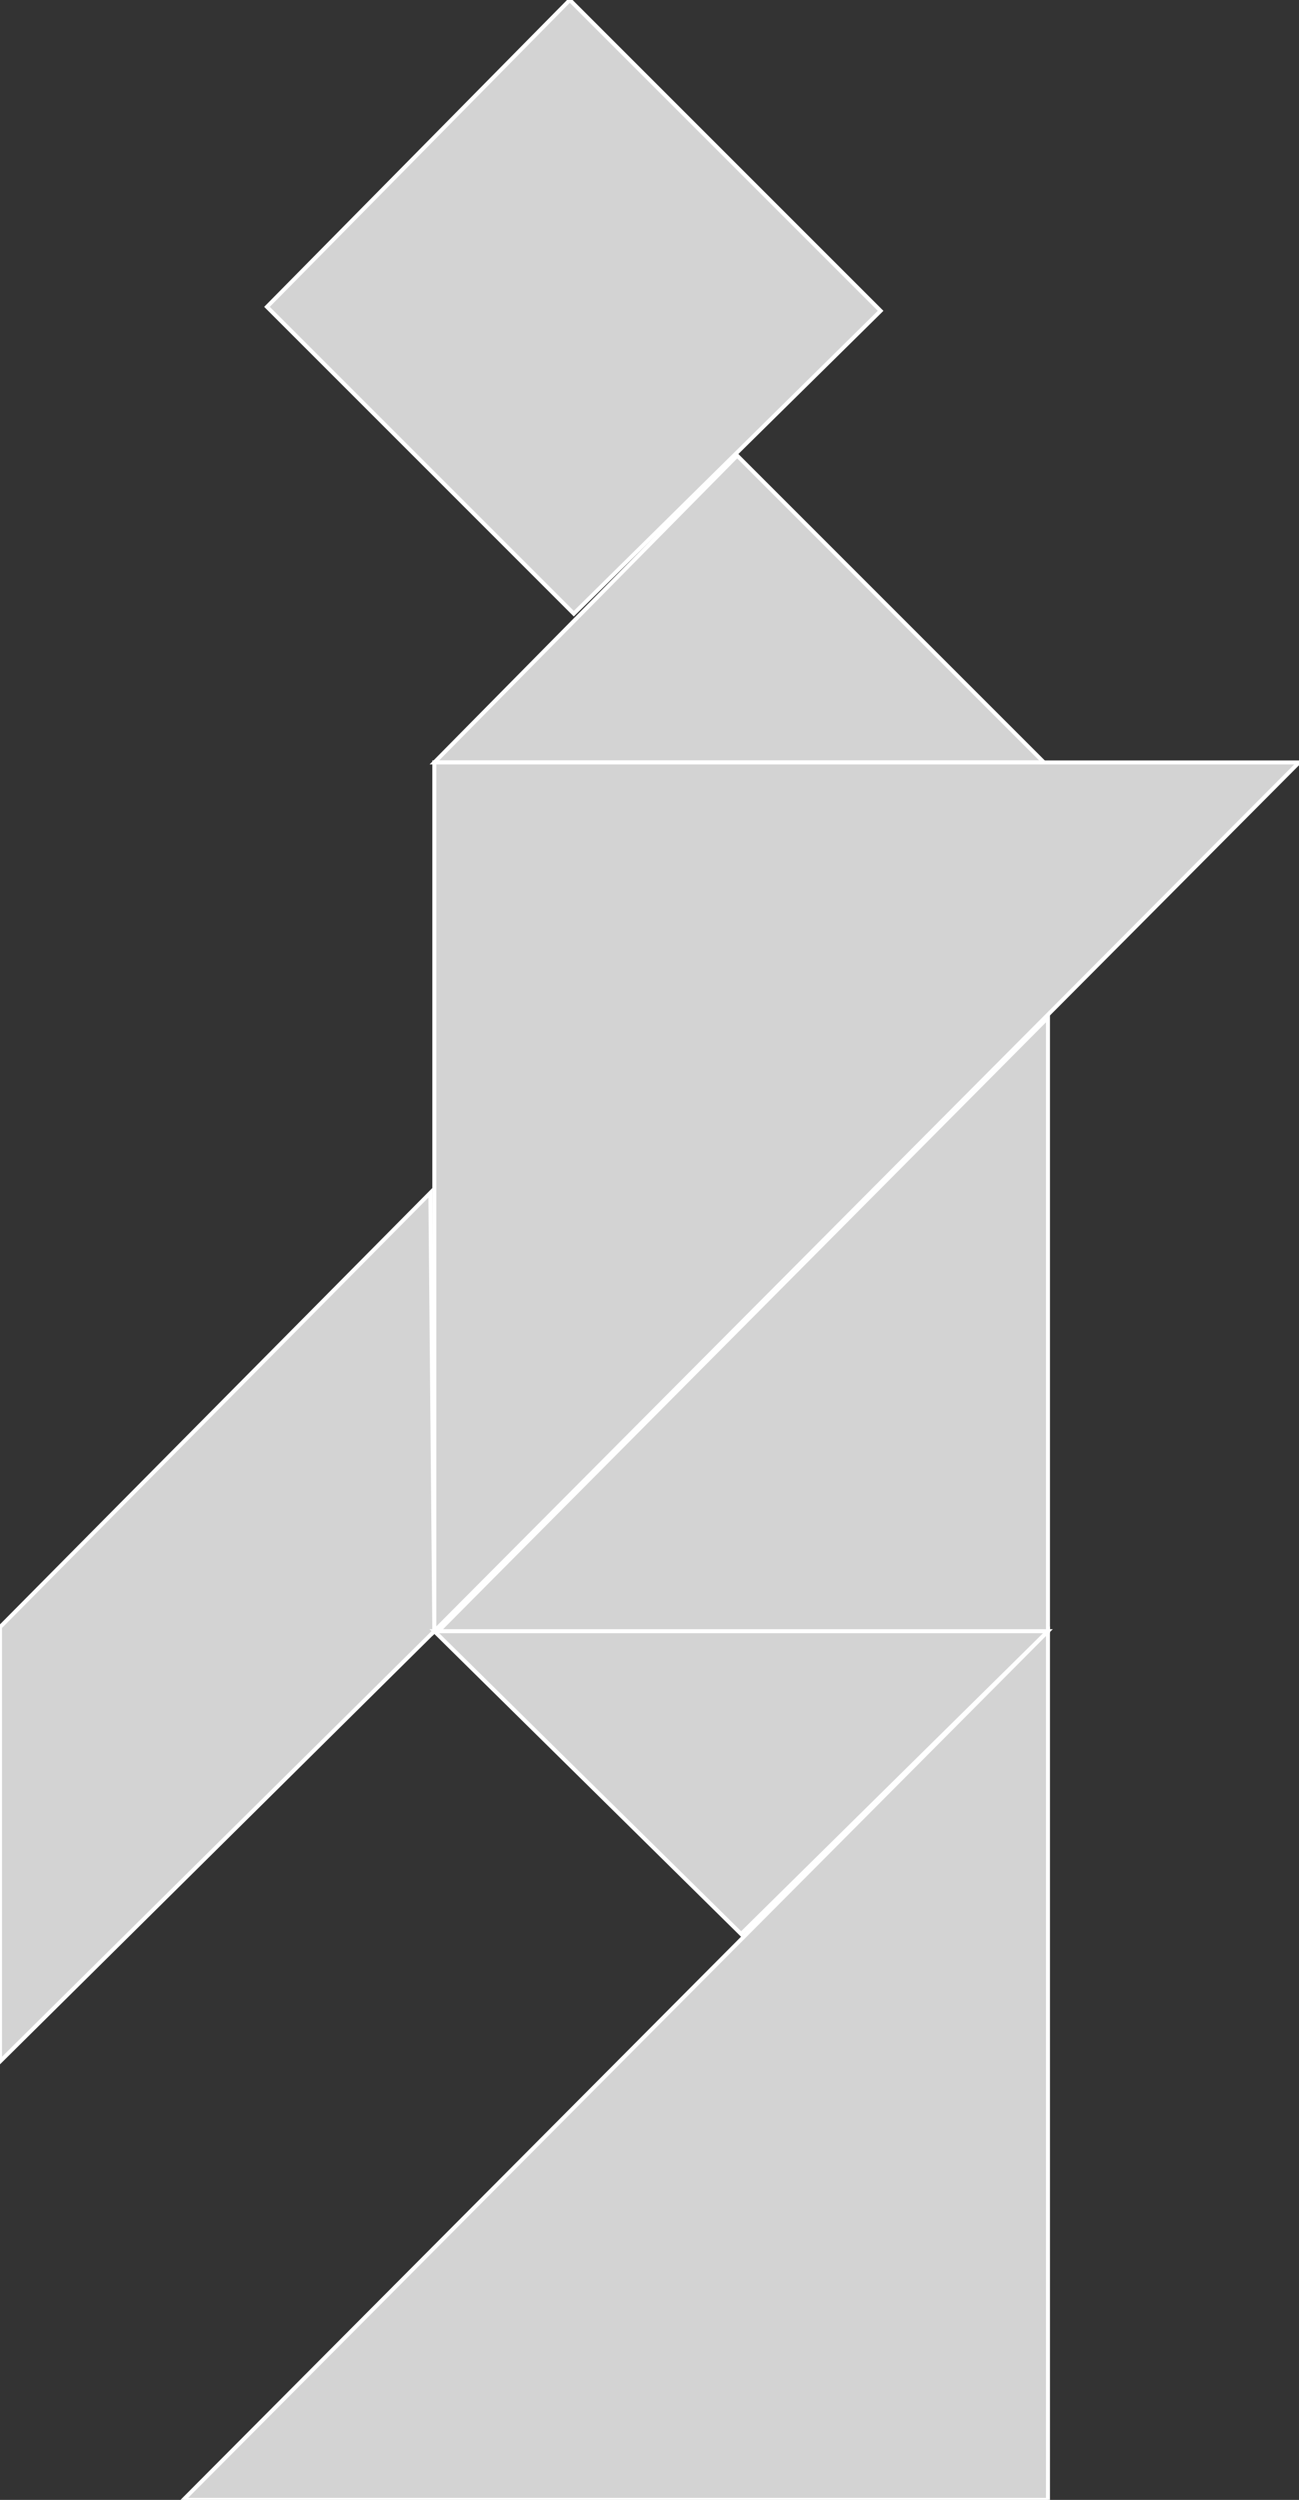 <?xml version="1.0" encoding="utf-8"?>
<svg baseProfile="full" height="100%" version="1.1" viewBox="0 0 326.0 627.328" width="100%" xmlns="http://www.w3.org/2000/svg" xmlns:ev="http://www.w3.org/2001/xml-events" xmlns:xlink="http://www.w3.org/1999/xlink"><rect x="0" y="0" width="326.0" height="627.328" fill="#333333" stroke="none"/><defs/><polygon fill="lightgray" id="1" points="221.0,78.0 144.0,154.0 67.0,77.0 143.0,0.0" stroke="white" strokewidth="1"/><polygon fill="lightgray" id="2" points="109.0,409.328 0.0,517.328 0.0,408.328 108.0,299.328" stroke="white" strokewidth="1"/><polygon fill="lightgray" id="3" points="109.0,191.328 262.0,191.328 185.0,114.328" stroke="white" strokewidth="1"/><polygon fill="lightgray" id="4" points="186.0,485.328 263.0,409.328 109.0,409.328" stroke="white" strokewidth="1"/><polygon fill="lightgray" id="5" points="263.0,409.328 110.0,409.328 263.0,255.328" stroke="white" strokewidth="1"/><polygon fill="lightgray" id="6" points="263.0,627.328 46.0,627.328 263.0,409.328" stroke="white" strokewidth="1"/><polygon fill="lightgray" id="7" points="109.0,409.328 326.0,191.328 109.0,191.328" stroke="white" strokewidth="1"/></svg>